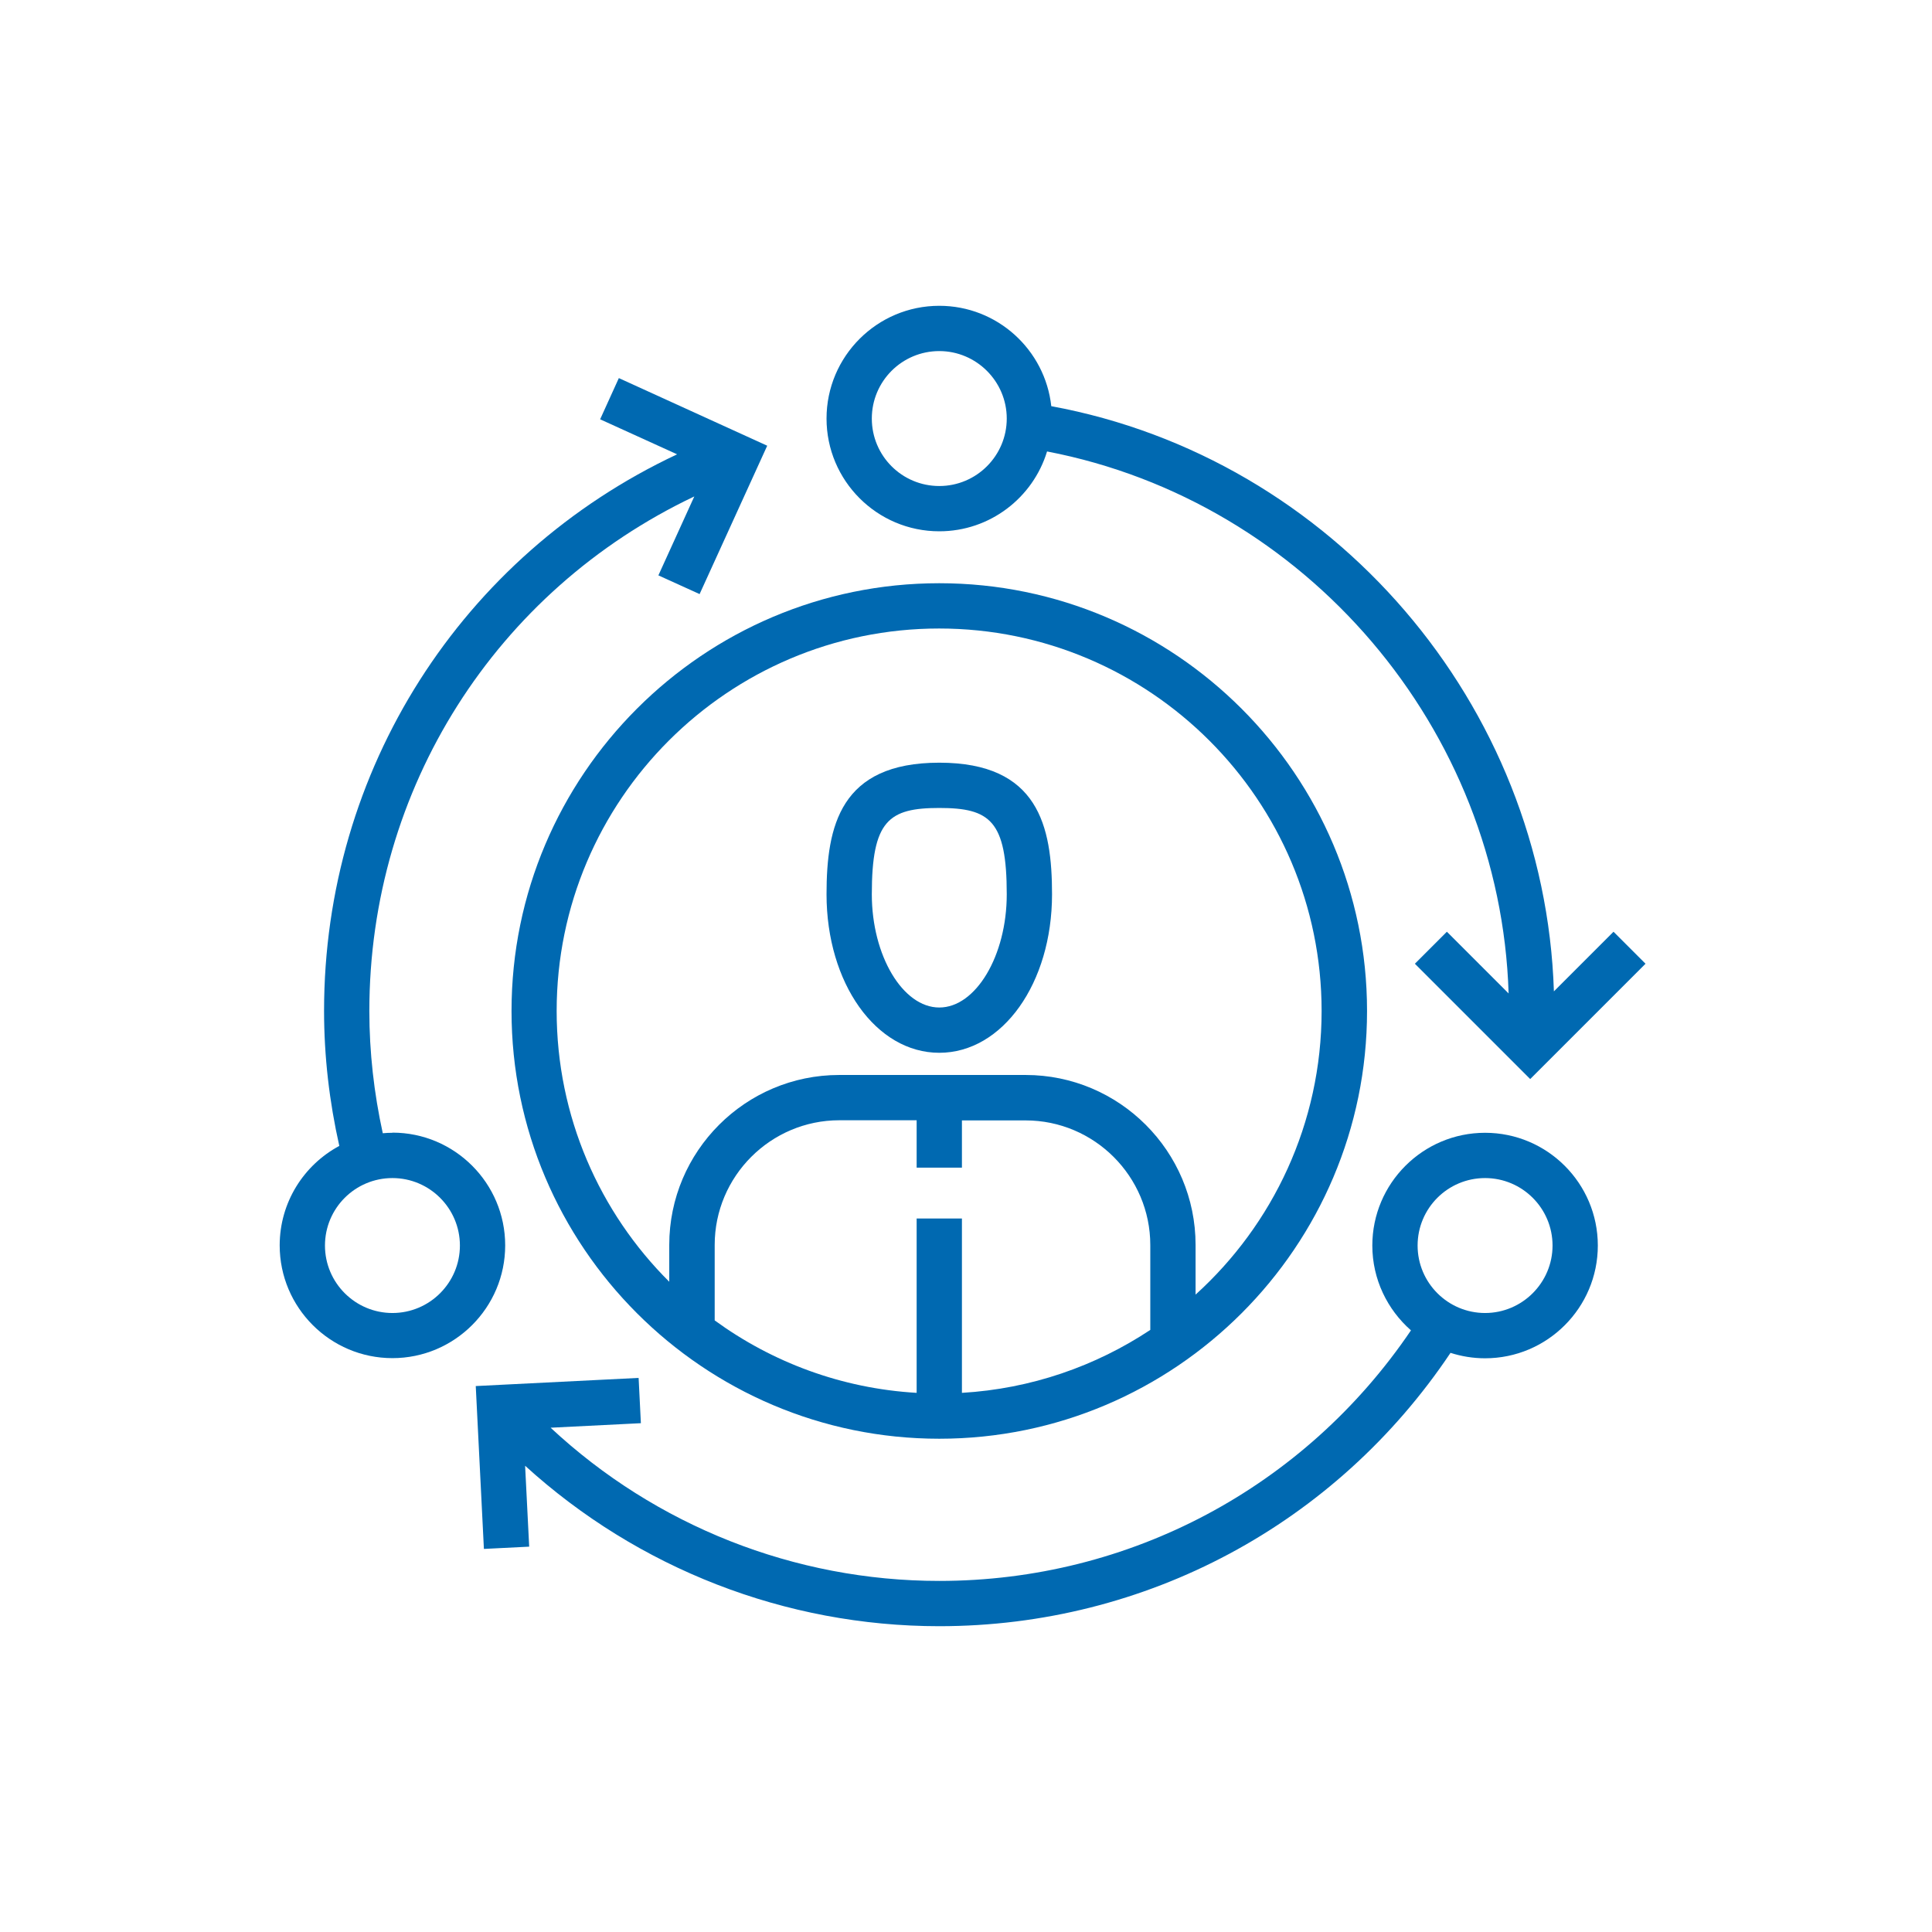 <?xml version="1.0" encoding="UTF-8"?>
<svg id="Layer_1" data-name="Layer 1" xmlns="http://www.w3.org/2000/svg" viewBox="0 0 128 128">
  <defs>
    <style>
      .cls-1 {
        fill: #0069b1;
      }
    </style>
  </defs>
  <path class="cls-1" d="m62.23,50.53c-6.56,0-7.47,4.19-7.47,8.72,0,5.89,3.28,10.5,7.47,10.5s7.47-4.61,7.47-10.5c0-4.53-.91-8.72-7.47-8.72Zm0,16.22c-2.42,0-4.47-3.44-4.47-7.5,0-4.89,1.12-5.72,4.47-5.72s4.47.83,4.47,5.72c0,4.07-2.05,7.5-4.47,7.5Z"/>
  <path class="cls-1" d="m62.23,38.64c-15.63,0-28.34,12.72-28.34,28.34s12.72,28.34,28.34,28.34,28.34-12.72,28.34-28.34-12.72-28.34-28.34-28.34Zm1.5,38.73v-3.14h4.22c4.55,0,8.26,3.71,8.26,8.26v5.62c-3.62,2.4-7.89,3.9-12.48,4.17v-11.55h-3v11.55c-4.98-.29-9.58-2.03-13.38-4.8v-5c0-4.55,3.71-8.26,8.26-8.26h5.12v3.14h3Zm15.48,8.41v-3.3c0-6.21-5.05-11.26-11.26-11.26h-12.35c-6.21,0-11.26,5.05-11.26,11.26v2.44c-4.61-4.59-7.46-10.94-7.46-17.94,0-13.98,11.37-25.34,25.34-25.34s25.34,11.37,25.34,25.34c0,7.45-3.23,14.16-8.36,18.8Z"/>
  <path class="cls-1" d="m62.23,35.2c3.36,0,6.21-2.23,7.14-5.29,17.17,3.3,30.03,18.38,30.58,35.91l-4.09-4.09-2.12,2.12,7.64,7.64,7.64-7.64-2.12-2.12-3.95,3.95c-.61-19-14.63-35.33-33.3-38.77-.41-3.74-3.58-6.65-7.42-6.65-4.12,0-7.47,3.35-7.47,7.47s3.35,7.47,7.47,7.47Zm0-11.94c2.46,0,4.47,2.01,4.47,4.47s-2,4.47-4.47,4.47-4.47-2-4.47-4.47,2-4.47,4.47-4.47Z"/>
  <path class="cls-1" d="m26,75.05c-.21,0-.43.01-.64.03-.58-2.65-.89-5.36-.89-8.1,0-14.73,8.38-27.85,21.53-34.09l-2.38,5.23,2.73,1.24,4.48-9.83-9.83-4.48-1.24,2.73,5.1,2.32c-14.29,6.71-23.39,20.92-23.39,36.87,0,3.02.35,6.02,1.01,8.95-2.35,1.26-3.95,3.74-3.95,6.59,0,4.12,3.35,7.47,7.47,7.47s7.47-3.35,7.47-7.47-3.35-7.47-7.47-7.47Zm0,11.94c-2.46,0-4.47-2-4.47-4.47s2-4.47,4.47-4.47,4.47,2.01,4.47,4.47-2,4.47-4.47,4.47Z"/>
  <path class="cls-1" d="m98.39,75.05c-4.12,0-7.47,3.35-7.47,7.47,0,2.24,1,4.25,2.56,5.62-7.05,10.41-18.65,16.6-31.25,16.6-9.6,0-18.79-3.66-25.75-10.15l5.98-.3-.15-3-10.79.54.54,10.79,3-.15-.27-5.36c7.47,6.8,17.24,10.63,27.44,10.63,13.69,0,26.27-6.76,33.87-18.11.72.23,1.49.36,2.29.36,4.12,0,7.47-3.35,7.47-7.47s-3.35-7.47-7.47-7.47Zm0,11.94c-2.46,0-4.47-2-4.47-4.47s2-4.47,4.47-4.47,4.47,2.01,4.47,4.47-2.01,4.47-4.47,4.47Z"/>
</svg>